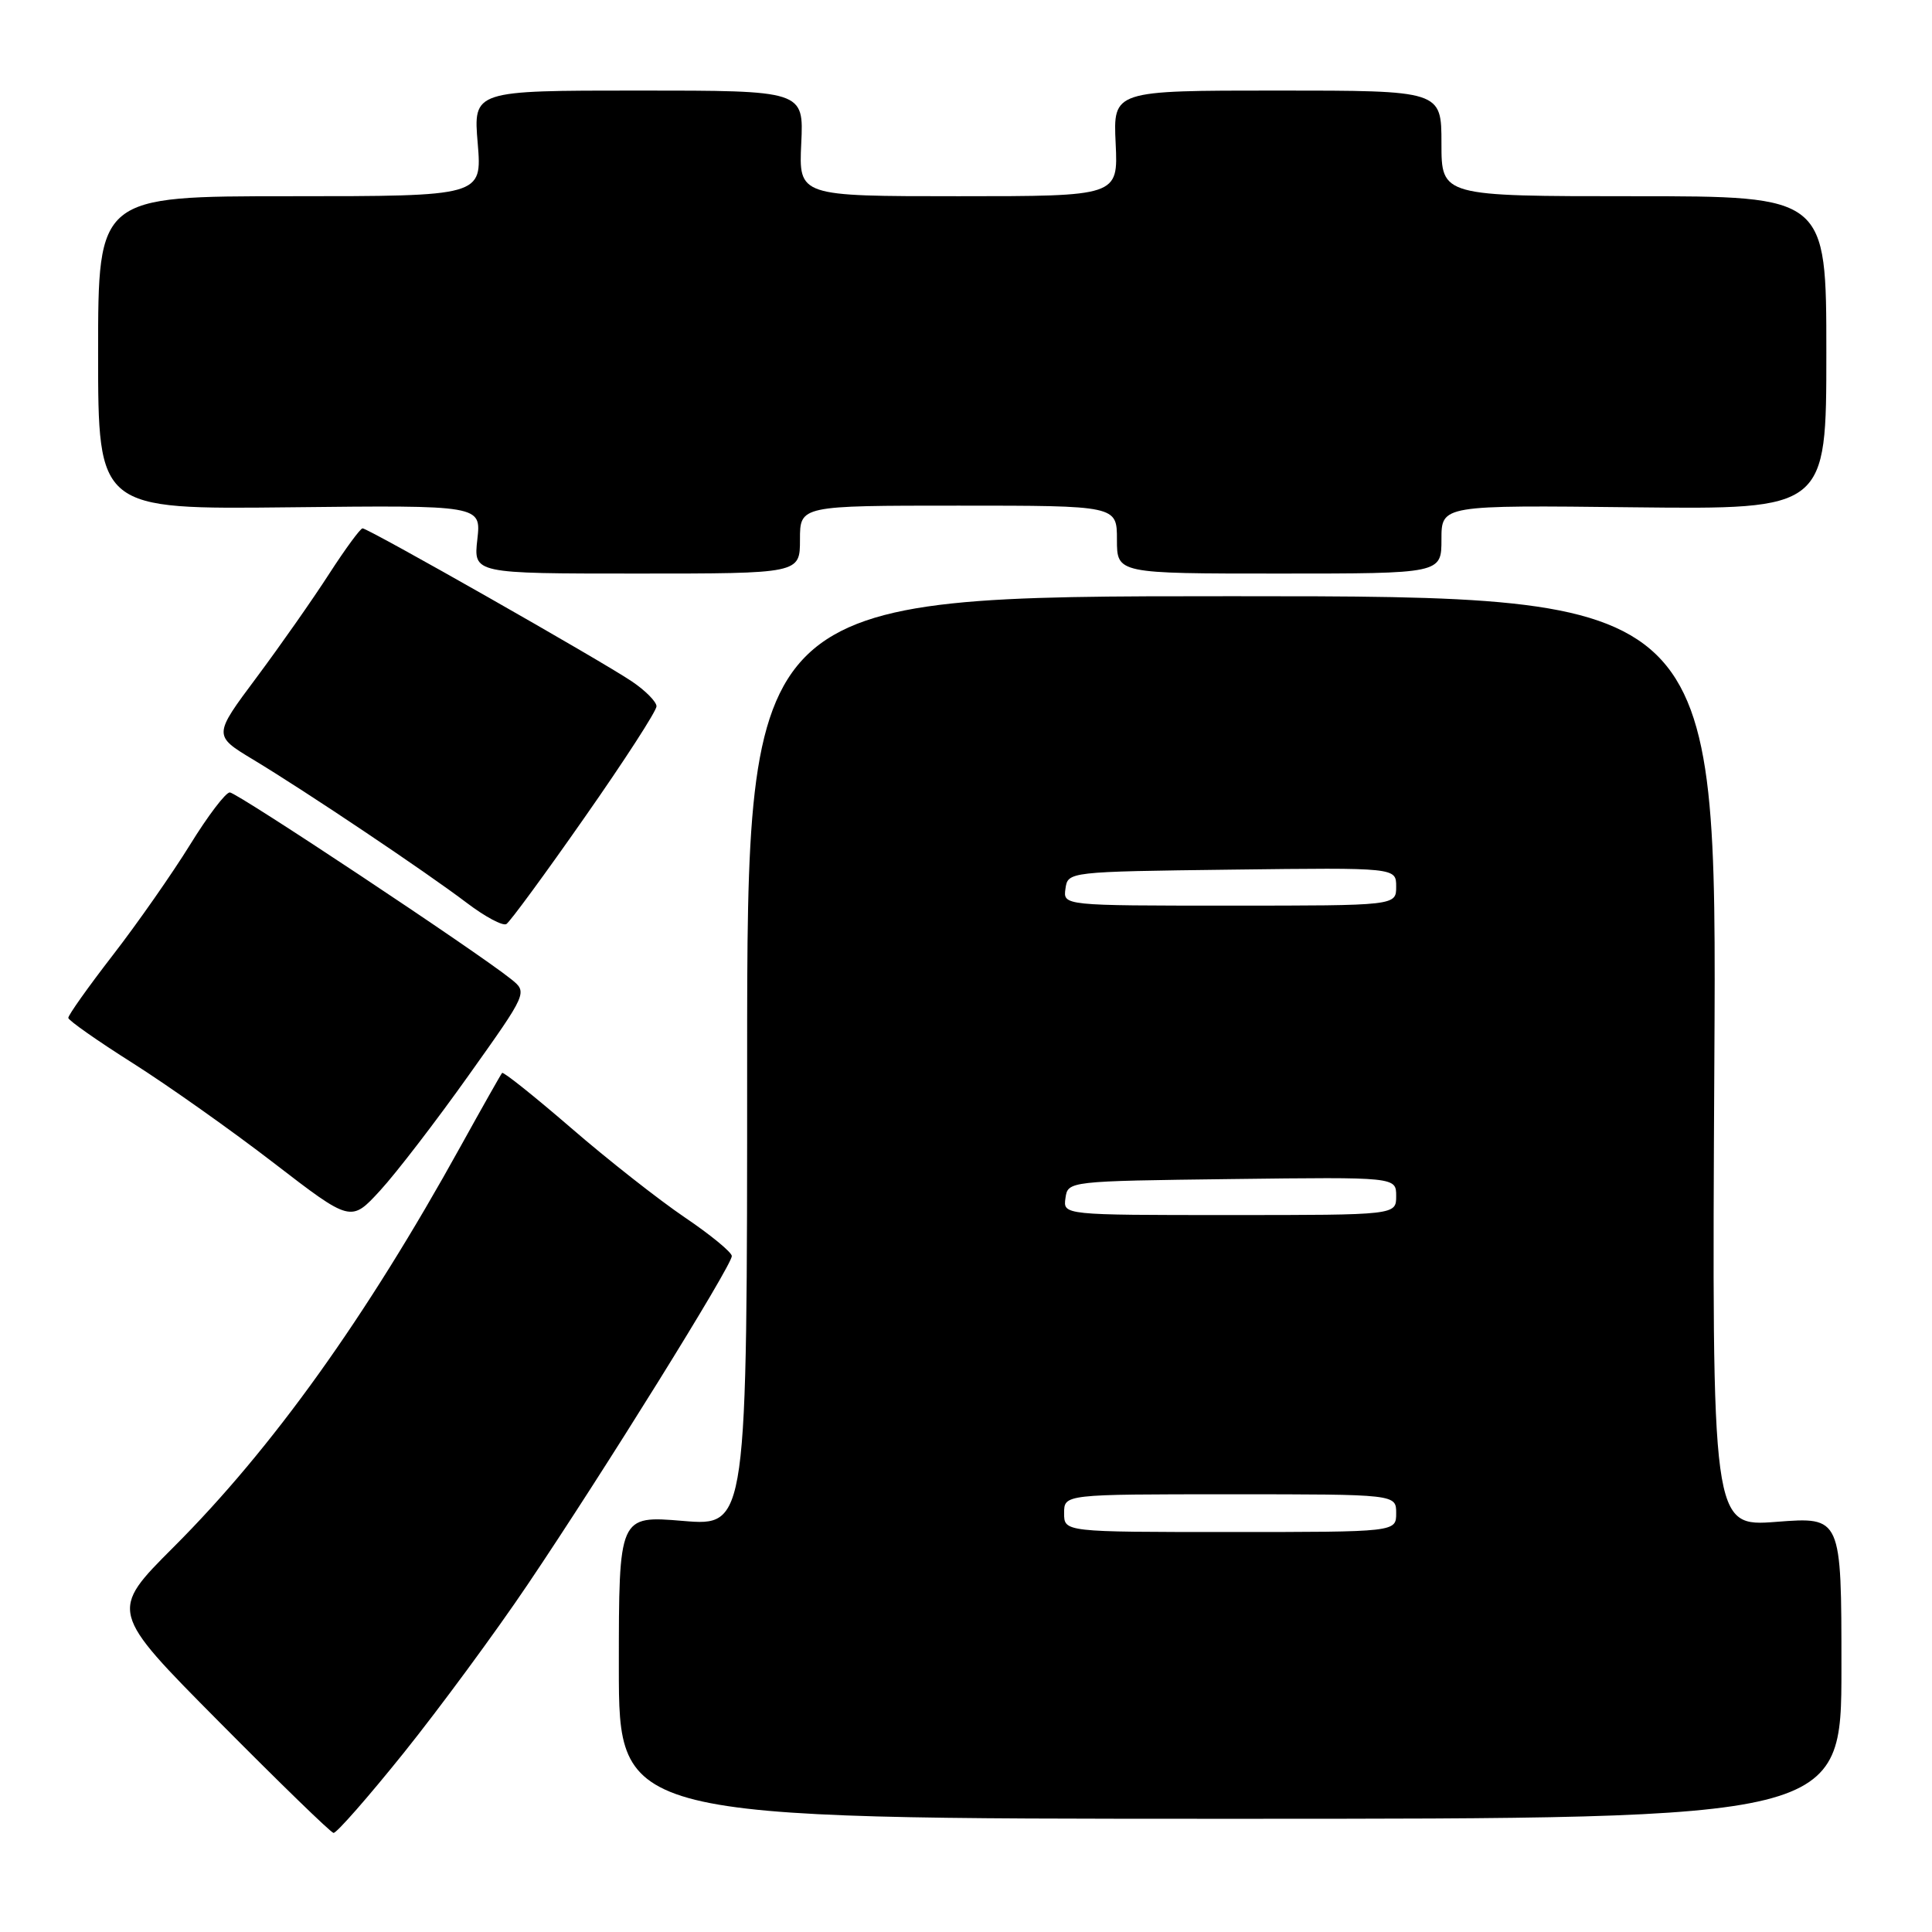 <?xml version="1.0" encoding="UTF-8" standalone="no"?>
<!DOCTYPE svg PUBLIC "-//W3C//DTD SVG 1.1//EN" "http://www.w3.org/Graphics/SVG/1.1/DTD/svg11.dtd" >
<svg xmlns="http://www.w3.org/2000/svg" xmlns:xlink="http://www.w3.org/1999/xlink" version="1.1" viewBox="0 0 256 256">
 <g >
 <path fill="currentColor"
d=" M 53.51 232.25 C 58.25 226.34 65.63 216.32 69.89 210.00 C 79.92 195.14 97.01 167.64 96.97 166.43 C 96.95 165.92 94.14 163.61 90.72 161.30 C 87.30 158.98 80.52 153.66 75.67 149.46 C 70.81 145.27 66.70 141.98 66.53 142.17 C 66.37 142.35 63.91 146.70 61.07 151.83 C 48.48 174.61 36.08 191.92 23.00 205.00 C 14.50 213.50 14.50 213.50 29.00 228.12 C 36.98 236.17 43.81 242.81 44.19 242.87 C 44.57 242.94 48.76 238.16 53.51 232.25 Z  M 244.00 220.99 C 244.00 200.99 244.00 200.99 235.41 201.65 C 226.83 202.31 226.83 202.31 227.16 140.65 C 227.50 79.00 227.50 79.00 163.25 79.00 C 99.00 79.00 99.00 79.00 99.00 140.62 C 99.00 202.24 99.00 202.24 90.50 201.53 C 82.00 200.82 82.00 200.82 82.00 220.91 C 82.00 241.00 82.00 241.00 163.00 241.00 C 244.00 241.00 244.00 241.00 244.00 220.99 Z  M 62.09 142.50 C 69.92 131.50 69.92 131.50 67.71 129.73 C 63.16 126.08 31.39 105.00 30.45 105.00 C 29.90 105.00 27.54 108.11 25.19 111.92 C 22.84 115.72 18.24 122.31 14.96 126.55 C 11.68 130.79 9.02 134.54 9.05 134.88 C 9.08 135.22 12.92 137.92 17.59 140.87 C 22.26 143.83 30.67 149.78 36.29 154.11 C 46.50 161.97 46.50 161.97 50.38 157.74 C 52.52 155.41 57.79 148.55 62.09 142.50 Z  M 77.48 108.29 C 82.72 100.81 87.00 94.19 86.99 93.59 C 86.99 92.99 85.53 91.51 83.74 90.30 C 79.74 87.59 48.80 70.00 48.04 70.01 C 47.75 70.01 45.76 72.72 43.62 76.03 C 41.49 79.34 37.16 85.52 34.00 89.76 C 28.25 97.46 28.25 97.46 33.56 100.66 C 40.56 104.88 56.37 115.48 61.87 119.65 C 64.28 121.48 66.63 122.73 67.10 122.44 C 67.58 122.14 72.25 115.78 77.48 108.29 Z  M 106.00 71.50 C 106.00 67.00 106.00 67.00 127.00 67.00 C 148.00 67.00 148.00 67.00 148.00 71.50 C 148.00 76.00 148.00 76.00 169.50 76.00 C 191.00 76.00 191.00 76.00 191.00 71.47 C 191.00 66.93 191.00 66.93 216.50 67.22 C 242.00 67.50 242.00 67.50 242.00 46.75 C 242.00 26.00 242.00 26.00 216.50 26.00 C 191.00 26.00 191.00 26.00 191.00 19.00 C 191.00 12.00 191.00 12.00 169.25 12.00 C 147.50 12.00 147.50 12.00 147.83 19.00 C 148.16 26.00 148.16 26.00 127.00 26.00 C 105.84 26.00 105.84 26.00 106.17 19.00 C 106.50 12.00 106.50 12.00 84.60 12.00 C 62.71 12.00 62.71 12.00 63.30 19.00 C 63.88 26.00 63.88 26.00 38.44 26.00 C 13.00 26.00 13.00 26.00 13.00 46.75 C 13.00 67.50 13.00 67.50 38.38 67.22 C 63.76 66.94 63.76 66.94 63.25 71.47 C 62.74 76.00 62.74 76.00 84.37 76.00 C 106.00 76.00 106.00 76.00 106.00 71.50 Z  M 141.00 200.50 C 141.00 198.00 141.00 198.00 163.00 198.00 C 185.00 198.00 185.00 198.00 185.00 200.50 C 185.00 203.00 185.00 203.00 163.00 203.00 C 141.00 203.00 141.00 203.00 141.00 200.50 Z  M 141.18 158.75 C 141.50 156.51 141.55 156.50 163.25 156.23 C 185.00 155.96 185.00 155.96 185.00 158.48 C 185.00 161.00 185.00 161.00 162.93 161.00 C 140.86 161.00 140.86 161.00 141.18 158.75 Z  M 141.18 117.75 C 141.50 115.51 141.55 115.50 163.25 115.23 C 185.00 114.96 185.00 114.96 185.00 117.48 C 185.00 120.00 185.00 120.00 162.93 120.00 C 140.86 120.00 140.86 120.00 141.18 117.75 Z "/>
</g>
</svg>